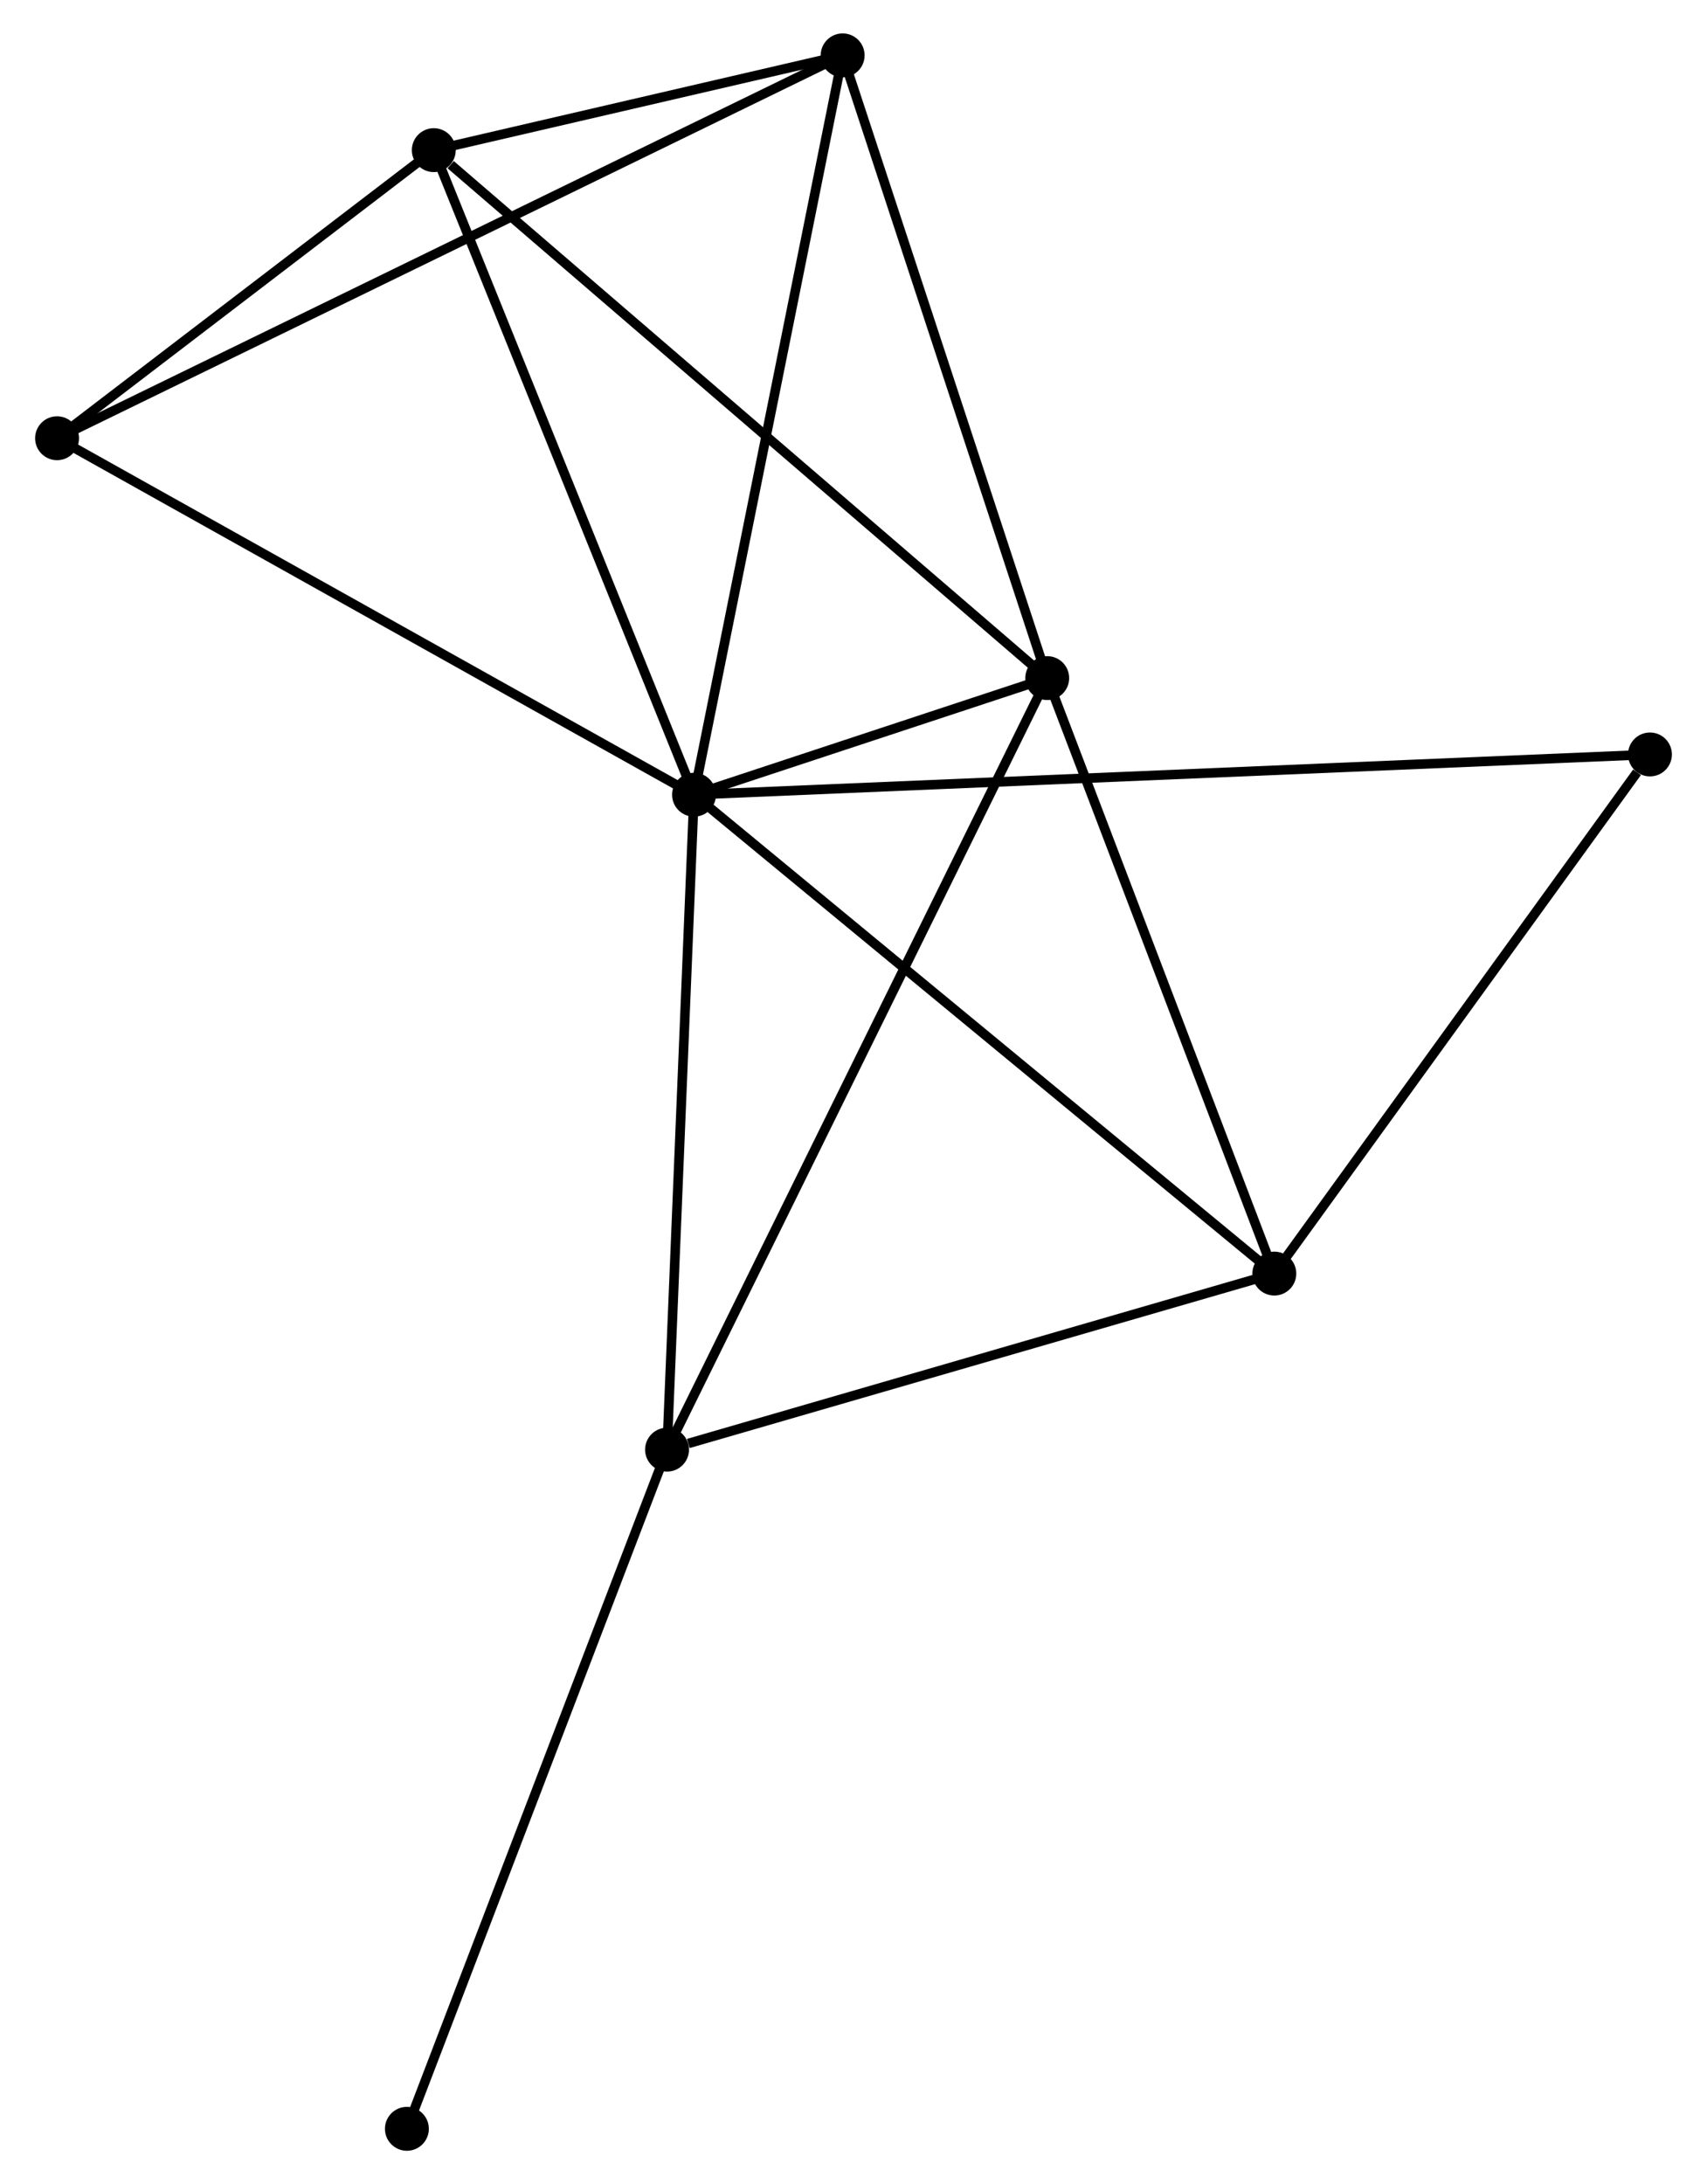 <?xml version="1.0" encoding="UTF-8" standalone="no"?>
<!DOCTYPE svg PUBLIC "-//W3C//DTD SVG 1.1//EN"
 "http://www.w3.org/Graphics/SVG/1.1/DTD/svg11.dtd">
<!-- Generated by graphviz version 2.36.0 (20140111.2315)
 -->
<!-- Title: %3 Pages: 1 -->
<svg width="179pt" height="229pt"
 viewBox="0.00 0.00 178.51 228.83" xmlns="http://www.w3.org/2000/svg" xmlns:xlink="http://www.w3.org/1999/xlink">
<g id="graph0" class="graph" transform="scale(1 1) rotate(0) translate(4 224.826)">
<title>%3</title>
<!-- 0 -->
<g id="node1" class="node"><title>0</title>
<ellipse fill="black" stroke="black" cx="68.545" cy="-141.566" rx="1.8" ry="1.8"/>
</g>
<!-- 1 -->
<g id="node2" class="node"><title>1</title>
<ellipse fill="black" stroke="black" cx="105.554" cy="-153.785" rx="1.8" ry="1.8"/>
</g>
<!-- 0&#45;&#45;1 -->
<g id="edge1" class="edge"><title>0&#45;&#45;1</title>
<path fill="none" stroke="black" d="M70.534,-142.223C77.021,-144.364 97.492,-151.123 103.731,-153.183"/>
</g>
<!-- 2 -->
<g id="node3" class="node"><title>2</title>
<ellipse fill="black" stroke="black" cx="129.351" cy="-91.399" rx="1.8" ry="1.8"/>
</g>
<!-- 0&#45;&#45;2 -->
<g id="edge2" class="edge"><title>0&#45;&#45;2</title>
<path fill="none" stroke="black" d="M70.048,-140.326C78.387,-133.445 118.912,-100.011 127.677,-92.78"/>
</g>
<!-- 3 -->
<g id="node4" class="node"><title>3</title>
<ellipse fill="black" stroke="black" cx="41.276" cy="-209.096" rx="1.8" ry="1.8"/>
</g>
<!-- 0&#45;&#45;3 -->
<g id="edge3" class="edge"><title>0&#45;&#45;3</title>
<path fill="none" stroke="black" d="M67.871,-143.235C64.131,-152.497 45.957,-197.503 42.026,-207.237"/>
</g>
<!-- 4 -->
<g id="node5" class="node"><title>4</title>
<ellipse fill="black" stroke="black" cx="65.718" cy="-72.954" rx="1.8" ry="1.8"/>
</g>
<!-- 0&#45;&#45;4 -->
<g id="edge4" class="edge"><title>0&#45;&#45;4</title>
<path fill="none" stroke="black" d="M68.463,-139.586C68.05,-129.567 66.195,-84.541 65.795,-74.812"/>
</g>
<!-- 5 -->
<g id="node6" class="node"><title>5</title>
<ellipse fill="black" stroke="black" cx="84.118" cy="-219.026" rx="1.8" ry="1.8"/>
</g>
<!-- 0&#45;&#45;5 -->
<g id="edge5" class="edge"><title>0&#45;&#45;5</title>
<path fill="none" stroke="black" d="M68.93,-143.48C71.084,-154.197 81.627,-206.637 83.746,-217.178"/>
</g>
<!-- 6 -->
<g id="node7" class="node"><title>6</title>
<ellipse fill="black" stroke="black" cx="1.8" cy="-178.914" rx="1.8" ry="1.8"/>
</g>
<!-- 0&#45;&#45;6 -->
<g id="edge6" class="edge"><title>0&#45;&#45;6</title>
<path fill="none" stroke="black" d="M66.895,-142.489C57.741,-147.611 13.258,-172.502 3.637,-177.886"/>
</g>
<!-- 7 -->
<g id="node8" class="node"><title>7</title>
<ellipse fill="black" stroke="black" cx="168.711" cy="-145.786" rx="1.8" ry="1.8"/>
</g>
<!-- 0&#45;&#45;7 -->
<g id="edge7" class="edge"><title>0&#45;&#45;7</title>
<path fill="none" stroke="black" d="M70.637,-141.654C83.672,-142.203 153.628,-145.151 166.63,-145.698"/>
</g>
<!-- 1&#45;&#45;2 -->
<g id="edge8" class="edge"><title>1&#45;&#45;2</title>
<path fill="none" stroke="black" d="M106.241,-151.985C109.716,-142.875 125.332,-101.934 128.707,-93.088"/>
</g>
<!-- 1&#45;&#45;3 -->
<g id="edge9" class="edge"><title>1&#45;&#45;3</title>
<path fill="none" stroke="black" d="M103.965,-155.152C95.149,-162.738 52.311,-199.601 43.045,-207.574"/>
</g>
<!-- 1&#45;&#45;4 -->
<g id="edge10" class="edge"><title>1&#45;&#45;4</title>
<path fill="none" stroke="black" d="M104.722,-152.096C99.538,-141.577 71.716,-85.126 66.546,-74.633"/>
</g>
<!-- 1&#45;&#45;5 -->
<g id="edge11" class="edge"><title>1&#45;&#45;5</title>
<path fill="none" stroke="black" d="M104.936,-155.667C101.805,-165.194 87.738,-208.008 84.698,-217.26"/>
</g>
<!-- 2&#45;&#45;4 -->
<g id="edge12" class="edge"><title>2&#45;&#45;4</title>
<path fill="none" stroke="black" d="M127.515,-90.867C118.386,-88.22 77.919,-76.491 67.945,-73.6"/>
</g>
<!-- 2&#45;&#45;7 -->
<g id="edge13" class="edge"><title>2&#45;&#45;7</title>
<path fill="none" stroke="black" d="M130.66,-93.208C136.636,-101.466 161.287,-135.528 167.356,-143.914"/>
</g>
<!-- 3&#45;&#45;5 -->
<g id="edge14" class="edge"><title>3&#45;&#45;5</title>
<path fill="none" stroke="black" d="M43.117,-209.523C50.164,-211.156 75.379,-217 82.331,-218.612"/>
</g>
<!-- 3&#45;&#45;6 -->
<g id="edge15" class="edge"><title>3&#45;&#45;6</title>
<path fill="none" stroke="black" d="M39.58,-207.799C33.086,-202.835 9.852,-185.07 3.446,-180.172"/>
</g>
<!-- 8 -->
<g id="node9" class="node"><title>8</title>
<ellipse fill="black" stroke="black" cx="38.457" cy="-1.8" rx="1.8" ry="1.8"/>
</g>
<!-- 4&#45;&#45;8 -->
<g id="edge16" class="edge"><title>4&#45;&#45;8</title>
<path fill="none" stroke="black" d="M65.044,-71.195C61.273,-61.351 42.817,-13.181 39.107,-3.497"/>
</g>
<!-- 5&#45;&#45;6 -->
<g id="edge17" class="edge"><title>5&#45;&#45;6</title>
<path fill="none" stroke="black" d="M82.398,-218.188C71.686,-212.968 14.195,-184.954 3.51,-179.747"/>
</g>
</g>
</svg>
